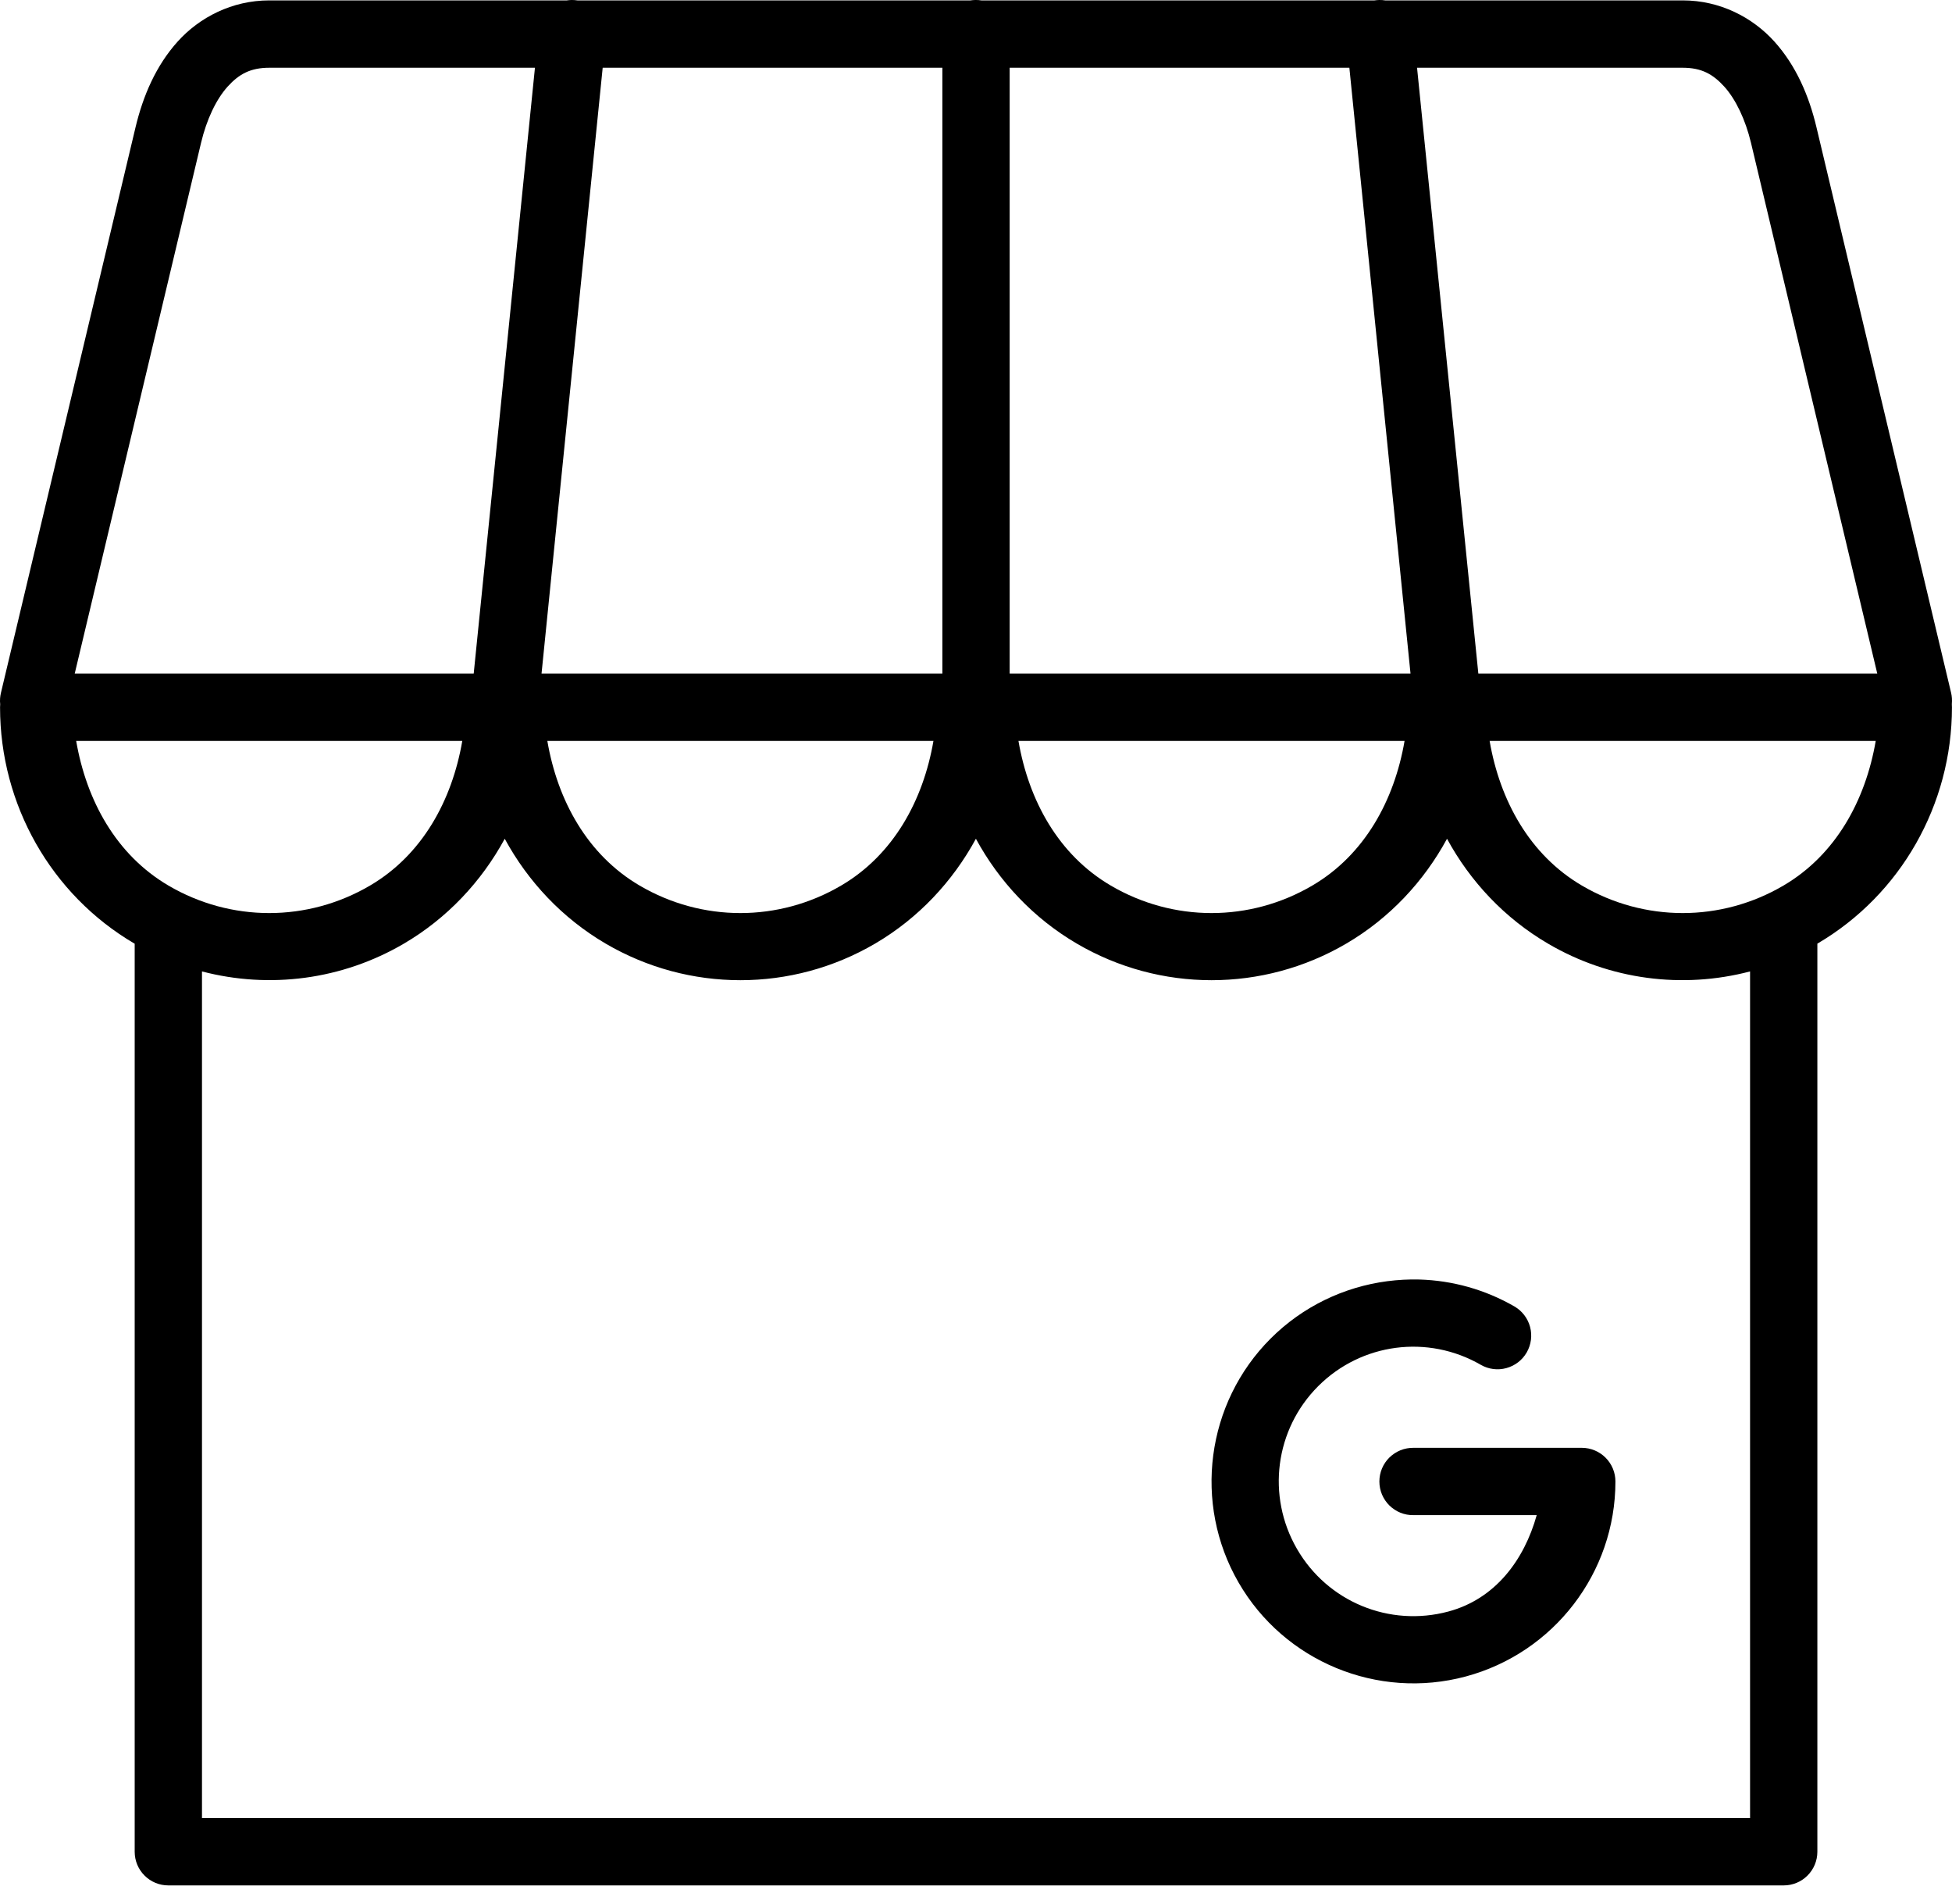 <svg width="40" height="39" viewBox="0 0 40 39" fill="none" xmlns="http://www.w3.org/2000/svg">
<path d="M11.717 0C11.682 0 11.648 0.003 11.614 0.008H5.518C4.754 0.008 4.087 0.356 3.641 0.851C3.194 1.347 2.931 1.966 2.778 2.605L0.02 14.191C0.001 14.269 -0.005 14.349 0.004 14.428C0.002 14.449 0.001 14.47 0.001 14.491C0.001 16.484 1.047 18.33 2.754 19.331C2.756 19.332 2.758 19.333 2.76 19.334V37.938C2.76 38.121 2.832 38.296 2.962 38.425C3.091 38.555 3.266 38.627 3.449 38.627H36.551C36.734 38.627 36.91 38.555 37.039 38.425C37.168 38.296 37.241 38.121 37.241 37.938V19.334C37.242 19.333 37.243 19.332 37.244 19.331C38.95 18.33 39.999 16.484 39.999 14.491C39.999 14.473 39.998 14.454 39.997 14.437C39.997 14.435 39.997 14.433 39.997 14.431C39.997 14.428 39.997 14.424 39.997 14.42C40.004 14.344 39.999 14.266 39.981 14.191L37.222 2.605C37.07 1.966 36.807 1.347 36.36 0.851C35.913 0.356 35.247 0.008 34.483 0.008H28.386C28.345 0.002 28.304 -0.001 28.262 0C28.23 0.001 28.198 0.003 28.165 0.008H20.111C20.071 0.002 20.03 -0.001 19.989 0C19.954 0 19.919 0.003 19.884 0.008H11.832C11.794 0.002 11.755 -0 11.717 0ZM5.518 1.388H10.962L9.707 13.801H5.518H1.531L4.12 2.926C4.233 2.45 4.429 2.036 4.664 1.775C4.899 1.515 5.136 1.388 5.518 1.388ZM12.35 1.388H19.311V13.801H15.173H11.097L12.35 1.388ZM20.69 1.388H27.651L28.904 13.801H24.828H20.69V1.388ZM29.038 1.388H34.483C34.864 1.388 35.099 1.516 35.334 1.775C35.569 2.036 35.767 2.45 35.881 2.926L38.469 13.801H34.483H30.294L29.038 1.388ZM1.561 15.18H5.518H9.473C9.263 16.399 8.653 17.515 7.582 18.143C6.301 18.894 4.732 18.894 3.452 18.143C2.381 17.515 1.771 16.4 1.561 15.18ZM11.216 15.18H15.173H19.128C18.918 16.399 18.307 17.515 17.236 18.143C15.956 18.894 14.387 18.894 13.107 18.143C12.036 17.515 11.425 16.4 11.216 15.18ZM20.87 15.18H24.828H28.782C28.572 16.399 27.962 17.515 26.891 18.143C25.611 18.894 24.042 18.894 22.762 18.143C21.69 17.515 21.08 16.4 20.87 15.18ZM30.525 15.18H34.483H38.437C38.227 16.399 37.617 17.515 36.546 18.143C35.266 18.894 33.697 18.894 32.416 18.143C31.345 17.515 30.735 16.4 30.525 15.18ZM10.343 17.184C10.819 18.061 11.524 18.812 12.409 19.331C14.116 20.332 16.227 20.332 17.934 19.331C18.819 18.812 19.521 18.061 19.998 17.184C20.474 18.061 21.178 18.812 22.064 19.331C23.771 20.332 25.882 20.332 27.589 19.331C28.474 18.812 29.176 18.061 29.652 17.184C30.128 18.061 30.833 18.812 31.719 19.331C32.987 20.076 34.478 20.265 35.862 19.902V37.248H4.139V19.902C5.522 20.264 7.011 20.075 8.279 19.331C9.164 18.812 9.866 18.061 10.343 17.184ZM29.089 26.214C28.867 26.208 28.644 26.22 28.424 26.249C27.543 26.365 26.698 26.763 26.037 27.424C24.715 28.746 24.445 30.802 25.38 32.421C26.315 34.04 28.229 34.831 30.035 34.347C31.841 33.863 33.103 32.222 33.103 30.352C33.103 30.169 33.031 29.994 32.901 29.864C32.772 29.735 32.596 29.662 32.414 29.662H28.965C28.874 29.661 28.783 29.678 28.698 29.712C28.614 29.746 28.537 29.797 28.471 29.861C28.406 29.925 28.355 30.001 28.319 30.086C28.284 30.17 28.266 30.261 28.266 30.352C28.266 30.443 28.284 30.534 28.319 30.618C28.355 30.702 28.406 30.779 28.471 30.843C28.537 30.907 28.614 30.958 28.698 30.992C28.783 31.026 28.874 31.043 28.965 31.041H31.49C31.232 31.963 30.64 32.759 29.679 33.016C28.47 33.34 27.202 32.816 26.576 31.731C25.95 30.647 26.127 29.284 27.012 28.399C27.898 27.513 29.26 27.336 30.345 27.962C30.503 28.053 30.691 28.077 30.867 28.029C31.044 27.981 31.194 27.866 31.285 27.708C31.376 27.549 31.401 27.362 31.354 27.185C31.307 27.009 31.192 26.858 31.034 26.766C30.427 26.416 29.758 26.234 29.089 26.214Z" fill="black"/>
</svg>
